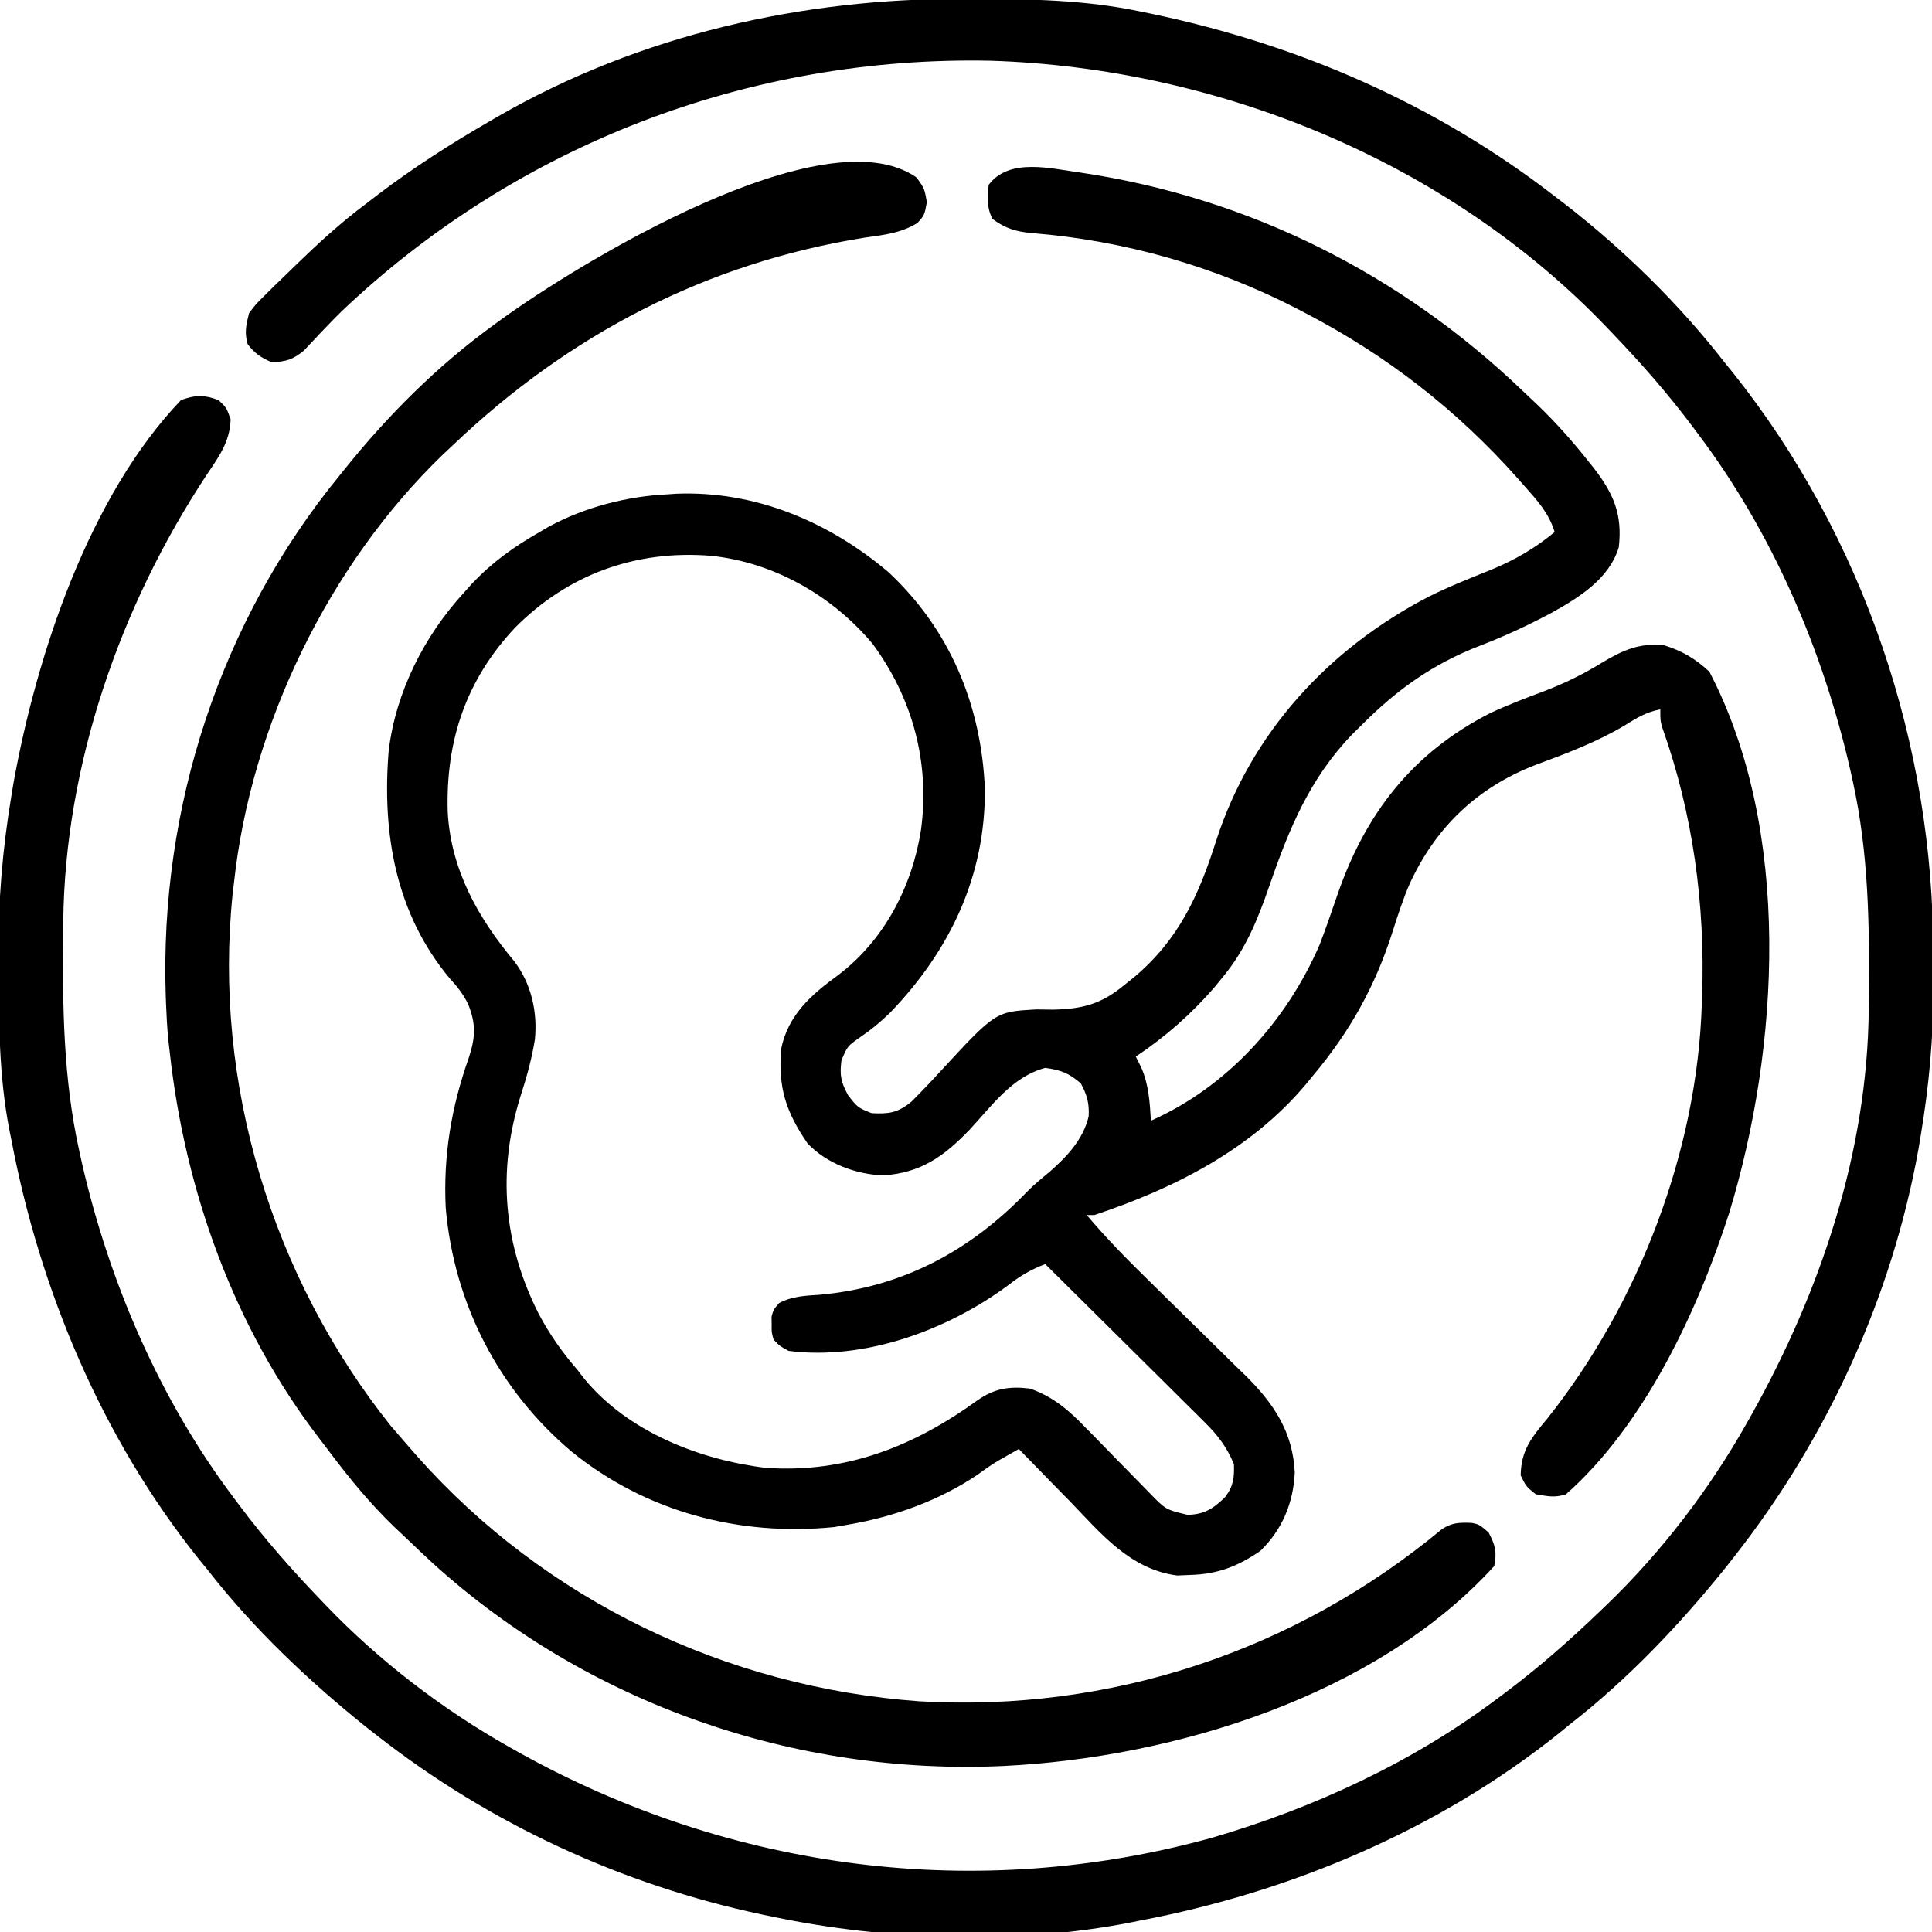 <?xml version="1.0" encoding="UTF-8"?>
<svg version="1.1" xmlns="http://www.w3.org/2000/svg" width="512" height="512">
<path d="M0 0 C44.446 6.653 84.575 26.825 116.906 57.796 C118.28 59.111 119.665 60.415 121.051 61.717 C125.861 66.353 130.188 71.248 134.336 76.475 C134.797 77.053 135.258 77.632 135.733 78.228 C141.021 85.049 143.382 90.529 142.398 99.225 C139.87 107.653 131.785 112.631 124.452 116.689 C118.301 119.966 112.093 122.857 105.586 125.35 C93.177 130.164 83.716 136.885 74.398 146.225 C73.509 147.102 72.619 147.98 71.703 148.885 C60.379 160.641 54.891 174.179 49.673 189.33 C46.619 198.148 43.431 205.953 37.398 213.225 C36.719 214.053 36.04 214.882 35.34 215.736 C29.207 222.874 22.231 229.003 14.398 234.225 C14.873 235.173 15.347 236.122 15.836 237.1 C17.826 241.671 18.11 246.293 18.398 251.225 C38.67 242.253 54.446 224.683 63.156 204.471 C64.84 200.069 66.365 195.618 67.898 191.162 C75.301 169.78 87.746 153.706 108.283 143.225 C113.072 140.96 118.042 139.119 122.991 137.24 C128.331 135.176 133.156 132.792 138.023 129.787 C143.473 126.534 147.977 124.511 154.398 125.225 C159.206 126.722 162.723 128.809 166.398 132.225 C188.362 174.318 185.02 231.848 171.617 275.784 C163.268 301.729 149.226 331.807 128.398 350.225 C125.322 351.198 123.722 350.752 120.398 350.225 C117.836 348.162 117.836 348.162 116.398 345.225 C116.472 338.545 119.329 335.124 123.398 330.225 C147.672 299.719 163.212 259.311 164.398 220.225 C164.424 219.561 164.45 218.897 164.476 218.213 C165.32 194.065 162.068 169.963 153.967 147.172 C153.398 145.225 153.398 145.225 153.398 142.225 C149.737 142.882 147.137 144.49 144 146.447 C136.454 150.937 128.5 153.911 120.289 156.953 C104.943 162.905 93.961 173.358 87.043 188.291 C85.223 192.468 83.837 196.76 82.461 201.1 C77.846 215.596 71.159 227.589 61.398 239.225 C60.768 239.995 60.137 240.766 59.488 241.561 C44.909 258.896 24.554 269.181 3.398 276.225 C2.738 276.225 2.078 276.225 1.398 276.225 C6.642 282.444 12.275 288.163 18.094 293.842 C19.963 295.684 21.831 297.526 23.699 299.369 C26.613 302.241 29.531 305.109 32.461 307.965 C35.311 310.744 38.14 313.542 40.969 316.342 C41.839 317.184 42.71 318.026 43.608 318.893 C51.045 326.298 56.028 333.776 56.527 344.494 C56.148 352.523 53.202 359.608 47.398 365.225 C41.416 369.335 36.121 371.392 28.836 371.6 C27.679 371.649 26.523 371.698 25.332 371.748 C12.766 370.076 5.138 360.561 -3.227 351.912 C-4.529 350.585 -5.832 349.259 -7.137 347.934 C-10.306 344.71 -13.458 341.472 -16.602 338.225 C-17.714 338.855 -18.826 339.485 -19.971 340.134 C-20.597 340.488 -21.222 340.842 -21.866 341.207 C-23.851 342.37 -25.686 343.677 -27.539 345.037 C-37.782 351.912 -49.501 356.121 -61.602 358.225 C-62.901 358.451 -64.201 358.678 -65.539 358.912 C-90.672 361.441 -115.506 354.858 -135.15 338.891 C-154.531 322.545 -166.297 299.58 -168.477 274.35 C-169.164 260.515 -166.987 247.61 -162.371 234.568 C-160.574 229.083 -160.414 225.553 -162.611 220.161 C-163.889 217.663 -165.374 215.71 -167.289 213.662 C-181.77 196.408 -185.387 175.149 -183.602 153.225 C-181.718 137.607 -174.182 122.731 -163.602 111.225 C-162.903 110.446 -162.204 109.667 -161.485 108.865 C-156.138 103.195 -150.359 99.071 -143.602 95.225 C-142.812 94.762 -142.021 94.299 -141.207 93.822 C-131.725 88.649 -120.39 85.712 -109.602 85.225 C-108.529 85.147 -108.529 85.147 -107.434 85.068 C-86.514 84.227 -67.042 92.445 -51.27 105.748 C-34.858 120.982 -26.541 141.116 -25.602 163.225 C-25.404 186.381 -34.869 206.133 -50.664 222.537 C-53.133 224.957 -55.621 227.03 -58.477 228.975 C-62.031 231.459 -62.031 231.459 -63.602 235.225 C-64.117 239.177 -63.761 240.929 -61.852 244.475 C-59.276 247.767 -59.276 247.767 -55.602 249.225 C-51.027 249.455 -48.761 249.154 -45.143 246.252 C-42.426 243.557 -39.812 240.796 -37.227 237.975 C-22.797 222.342 -22.797 222.342 -12.039 221.729 C-10.56 221.734 -9.081 221.753 -7.602 221.787 C0.223 221.632 5.251 220.349 11.398 215.225 C12.672 214.211 12.672 214.211 13.972 213.178 C25.797 203.209 31.125 191.464 35.711 176.975 C44.967 148.337 65.635 125.975 92.187 112.264 C97.547 109.593 103.111 107.416 108.659 105.172 C114.897 102.588 120.159 99.534 125.398 95.225 C123.864 90.192 120.825 86.889 117.398 83.037 C116.814 82.374 116.231 81.712 115.629 81.029 C99.504 62.866 80.894 48.432 59.398 37.225 C58.745 36.882 58.093 36.539 57.42 36.186 C35.533 24.86 11.423 17.956 -13.137 15.995 C-17.34 15.608 -20.21 14.767 -23.602 12.225 C-25.148 9.133 -24.895 6.63 -24.602 3.225 C-19.146 -4.089 -8.068 -1.078 0 0 Z M-150.117 120.572 C-163.178 134.516 -168.53 150.622 -167.946 169.537 C-167.082 184.754 -159.912 197.486 -150.332 208.955 C-145.819 214.874 -144.112 222.346 -144.852 229.717 C-145.68 234.816 -147.007 239.628 -148.602 244.537 C-154.895 264.501 -153.225 283.94 -143.796 302.489 C-140.938 307.88 -137.597 312.611 -133.602 317.225 C-132.964 318.05 -132.326 318.875 -131.668 319.725 C-120.126 333.689 -101.123 341.113 -83.602 343.225 C-62.445 344.657 -44.457 337.55 -27.602 325.35 C-23.093 322.156 -19.025 321.532 -13.602 322.225 C-7.485 324.372 -3.187 328.098 1.234 332.705 C1.84 333.319 2.445 333.932 3.069 334.564 C4.98 336.504 6.877 338.457 8.773 340.412 C10.693 342.375 12.616 344.335 14.542 346.292 C15.734 347.506 16.923 348.724 18.108 349.945 C22.333 354.289 22.333 354.289 28.086 355.662 C32.504 355.598 34.921 354.038 38.043 351.002 C40.268 348.084 40.527 345.842 40.398 342.225 C38.512 337.718 36.196 334.654 32.743 331.229 C32.284 330.77 31.825 330.31 31.353 329.837 C29.85 328.337 28.337 326.847 26.824 325.357 C25.774 324.313 24.724 323.268 23.676 322.222 C20.925 319.483 18.166 316.753 15.405 314.025 C12.584 311.235 9.772 308.437 6.959 305.639 C1.447 300.159 -4.074 294.689 -9.602 289.225 C-13.46 290.692 -16.284 292.359 -19.539 294.912 C-35.487 306.707 -57.472 314.825 -77.602 312.225 C-79.946 310.955 -79.946 310.955 -81.602 309.225 C-82.133 307.287 -82.133 307.287 -82.102 305.225 C-82.117 304.204 -82.117 304.204 -82.133 303.162 C-81.602 301.225 -81.602 301.225 -80.086 299.529 C-76.616 297.707 -73.19 297.608 -69.352 297.35 C-47.451 295.351 -29.52 285.792 -14.281 269.896 C-12.459 268.083 -10.525 266.483 -8.539 264.85 C-3.914 260.819 0.475 256.181 1.906 250.049 C2.099 246.625 1.462 244.343 -0.164 241.35 C-3.309 238.608 -5.465 237.786 -9.602 237.225 C-18.323 239.532 -23.676 247.174 -29.6 253.555 C-36.46 260.705 -42.542 265.055 -52.602 265.725 C-59.891 265.403 -67.544 262.564 -72.602 257.225 C-78.404 248.721 -80.374 242.524 -79.602 232.225 C-77.766 223.265 -71.717 217.896 -64.606 212.729 C-52.306 203.498 -44.847 189.129 -42.52 174.109 C-40.149 156.333 -44.708 139.284 -55.379 124.814 C-66.101 112.032 -81.562 103.241 -98.193 101.512 C-118.068 99.921 -136.032 106.377 -150.117 120.572 Z " fill="#000000" transform="translate(286.602,45.775)"/>
<path d="M0 0 C1.018 0.002 2.036 0.004 3.085 0.007 C17.694 0.056 32.026 0.307 46.375 3.312 C47.35 3.511 48.325 3.71 49.329 3.915 C88.476 12.103 124.698 27.795 156.375 52.312 C157.262 52.987 158.149 53.661 159.062 54.355 C174.643 66.465 189.266 80.75 201.375 96.312 C202.151 97.272 202.927 98.231 203.727 99.219 C238.258 142.63 256.814 197.76 256.691 253.04 C256.688 255.979 256.711 258.918 256.736 261.857 C256.781 275.231 255.576 288.127 253.375 301.312 C253.093 303.018 253.093 303.018 252.805 304.758 C245.779 343.87 228.797 381.052 204.375 412.312 C203.616 413.284 202.856 414.256 202.074 415.258 C189.74 430.637 175.939 445.19 160.375 457.312 C159.439 458.077 158.503 458.841 157.539 459.629 C125.586 485.216 86.42 501.726 46.375 509.312 C45.566 509.476 44.756 509.64 43.922 509.809 C13.881 515.68 -20.762 514.585 -50.625 508.312 C-52.148 507.999 -52.148 507.999 -53.702 507.679 C-90.845 499.787 -125.709 483.683 -155.625 460.312 C-156.597 459.553 -157.569 458.794 -158.57 458.012 C-173.95 445.677 -188.503 431.876 -200.625 416.312 C-201.772 414.909 -201.772 414.909 -202.941 413.477 C-228.528 381.524 -245.038 342.357 -252.625 302.312 C-252.789 301.503 -252.952 300.694 -253.121 299.86 C-255.939 285.444 -255.937 270.883 -256 256.25 C-256.008 255.282 -256.016 254.315 -256.024 253.318 C-256.114 239.082 -254.956 225.355 -252.625 211.312 C-252.437 210.175 -252.249 209.037 -252.055 207.865 C-245.956 173.943 -232.035 131.771 -207.625 106.312 C-203.586 104.92 -201.747 104.922 -197.75 106.312 C-195.625 108.312 -195.625 108.312 -194.5 111.438 C-194.697 117.559 -197.772 121.531 -201.098 126.523 C-223.84 161.056 -238.471 203.186 -238.863 244.746 C-238.873 245.613 -238.883 246.481 -238.893 247.374 C-239.07 267.009 -238.881 286.048 -234.625 305.312 C-234.389 306.381 -234.153 307.45 -233.91 308.551 C-226.631 340.232 -213.26 371.295 -193.625 397.312 C-193.179 397.911 -192.734 398.509 -192.275 399.125 C-185.604 408.036 -178.337 416.294 -170.625 424.312 C-170.156 424.804 -169.686 425.295 -169.203 425.801 C-155.086 440.511 -138.399 453.296 -120.625 463.312 C-119.837 463.757 -119.049 464.202 -118.237 464.66 C-61.861 496.064 3.402 504.563 65.742 487.289 C92.667 479.41 118.935 467.248 141.375 450.312 C141.973 449.867 142.571 449.421 143.188 448.962 C152.098 442.292 160.356 435.025 168.375 427.312 C169.112 426.608 169.112 426.608 169.864 425.89 C184.573 411.774 197.359 395.086 207.375 377.312 C207.82 376.524 208.264 375.736 208.722 374.924 C226.934 342.23 239.257 305.59 239.613 267.879 C239.623 267.012 239.633 266.144 239.643 265.251 C239.82 245.616 239.631 226.577 235.375 207.312 C235.139 206.244 234.903 205.175 234.66 204.074 C227.381 172.393 214.01 141.33 194.375 115.312 C193.929 114.714 193.484 114.116 193.025 113.5 C186.354 104.589 179.087 96.331 171.375 88.312 C170.906 87.821 170.436 87.33 169.953 86.824 C127.924 43.029 67.167 18.328 6.934 16.404 C-57.127 15.091 -118.732 38.699 -165.178 82.894 C-166.686 84.372 -168.149 85.885 -169.605 87.414 C-170.092 87.92 -170.578 88.426 -171.079 88.947 C-172.418 90.351 -173.737 91.773 -175.055 93.195 C-178.023 95.64 -179.815 96.151 -183.625 96.312 C-186.488 95.076 -188.118 93.981 -190 91.5 C-190.877 88.43 -190.403 86.4 -189.625 83.312 C-187.85 80.938 -187.85 80.938 -185.539 78.668 C-184.696 77.831 -183.853 76.993 -182.985 76.131 C-182.083 75.263 -181.18 74.394 -180.25 73.5 C-179.333 72.603 -178.415 71.706 -177.47 70.781 C-171.434 64.927 -165.376 59.336 -158.625 54.312 C-157.505 53.452 -156.385 52.591 -155.266 51.73 C-145.812 44.548 -135.896 38.256 -125.625 32.312 C-124.948 31.918 -124.271 31.524 -123.573 31.118 C-85.969 9.489 -43.059 -0.164 0 0 Z " fill="#000000" transform="translate(255.625,-0.312)"/>
<path d="M0 0 C2.062 2.938 2.062 2.938 2.688 6.5 C2.062 9.938 2.062 9.938 0.188 12.031 C-4.223 14.721 -8.5 15.162 -13.562 15.875 C-55.705 22.578 -92.173 41.589 -122.938 70.938 C-123.79 71.737 -124.642 72.536 -125.52 73.359 C-155.833 102.575 -176.462 145.2 -180.938 186.938 C-181.047 187.842 -181.157 188.747 -181.27 189.68 C-186.494 239.978 -170.832 291.408 -139.375 330.812 C-137.911 332.534 -136.432 334.242 -134.938 335.938 C-134.098 336.898 -133.259 337.858 -132.395 338.848 C-98.423 377.138 -50.357 400.106 0.661 403.797 C51.248 406.759 100.277 390.524 139.172 358.184 C141.902 356.384 143.961 356.392 147.156 356.523 C149.062 356.938 149.062 356.938 151.562 359.062 C153.341 362.47 153.772 364.153 153.062 367.938 C121.723 402.4 68.131 418.748 23.062 420.938 C-32.103 423.528 -87.032 404.481 -128.018 367.409 C-130.19 365.414 -132.332 363.39 -134.462 361.35 C-135.829 360.042 -137.207 358.745 -138.586 357.449 C-144.914 351.351 -150.329 344.727 -155.598 337.717 C-156.46 336.572 -157.327 335.433 -158.203 334.299 C-180.868 304.918 -193.875 268.616 -197.938 231.938 C-198.068 230.821 -198.198 229.705 -198.332 228.555 C-198.64 225.345 -198.818 222.16 -198.938 218.938 C-198.965 218.221 -198.992 217.505 -199.02 216.768 C-200.647 166.96 -184.562 117.557 -152.938 78.938 C-152.526 78.424 -152.114 77.911 -151.69 77.383 C-140.073 62.913 -126.982 49.824 -111.938 38.938 C-111.319 38.486 -110.701 38.034 -110.064 37.568 C-90.309 23.228 -24.56 -17.244 0 0 Z " fill="#000000" transform="translate(242.938,47.062)"/>
</svg>
